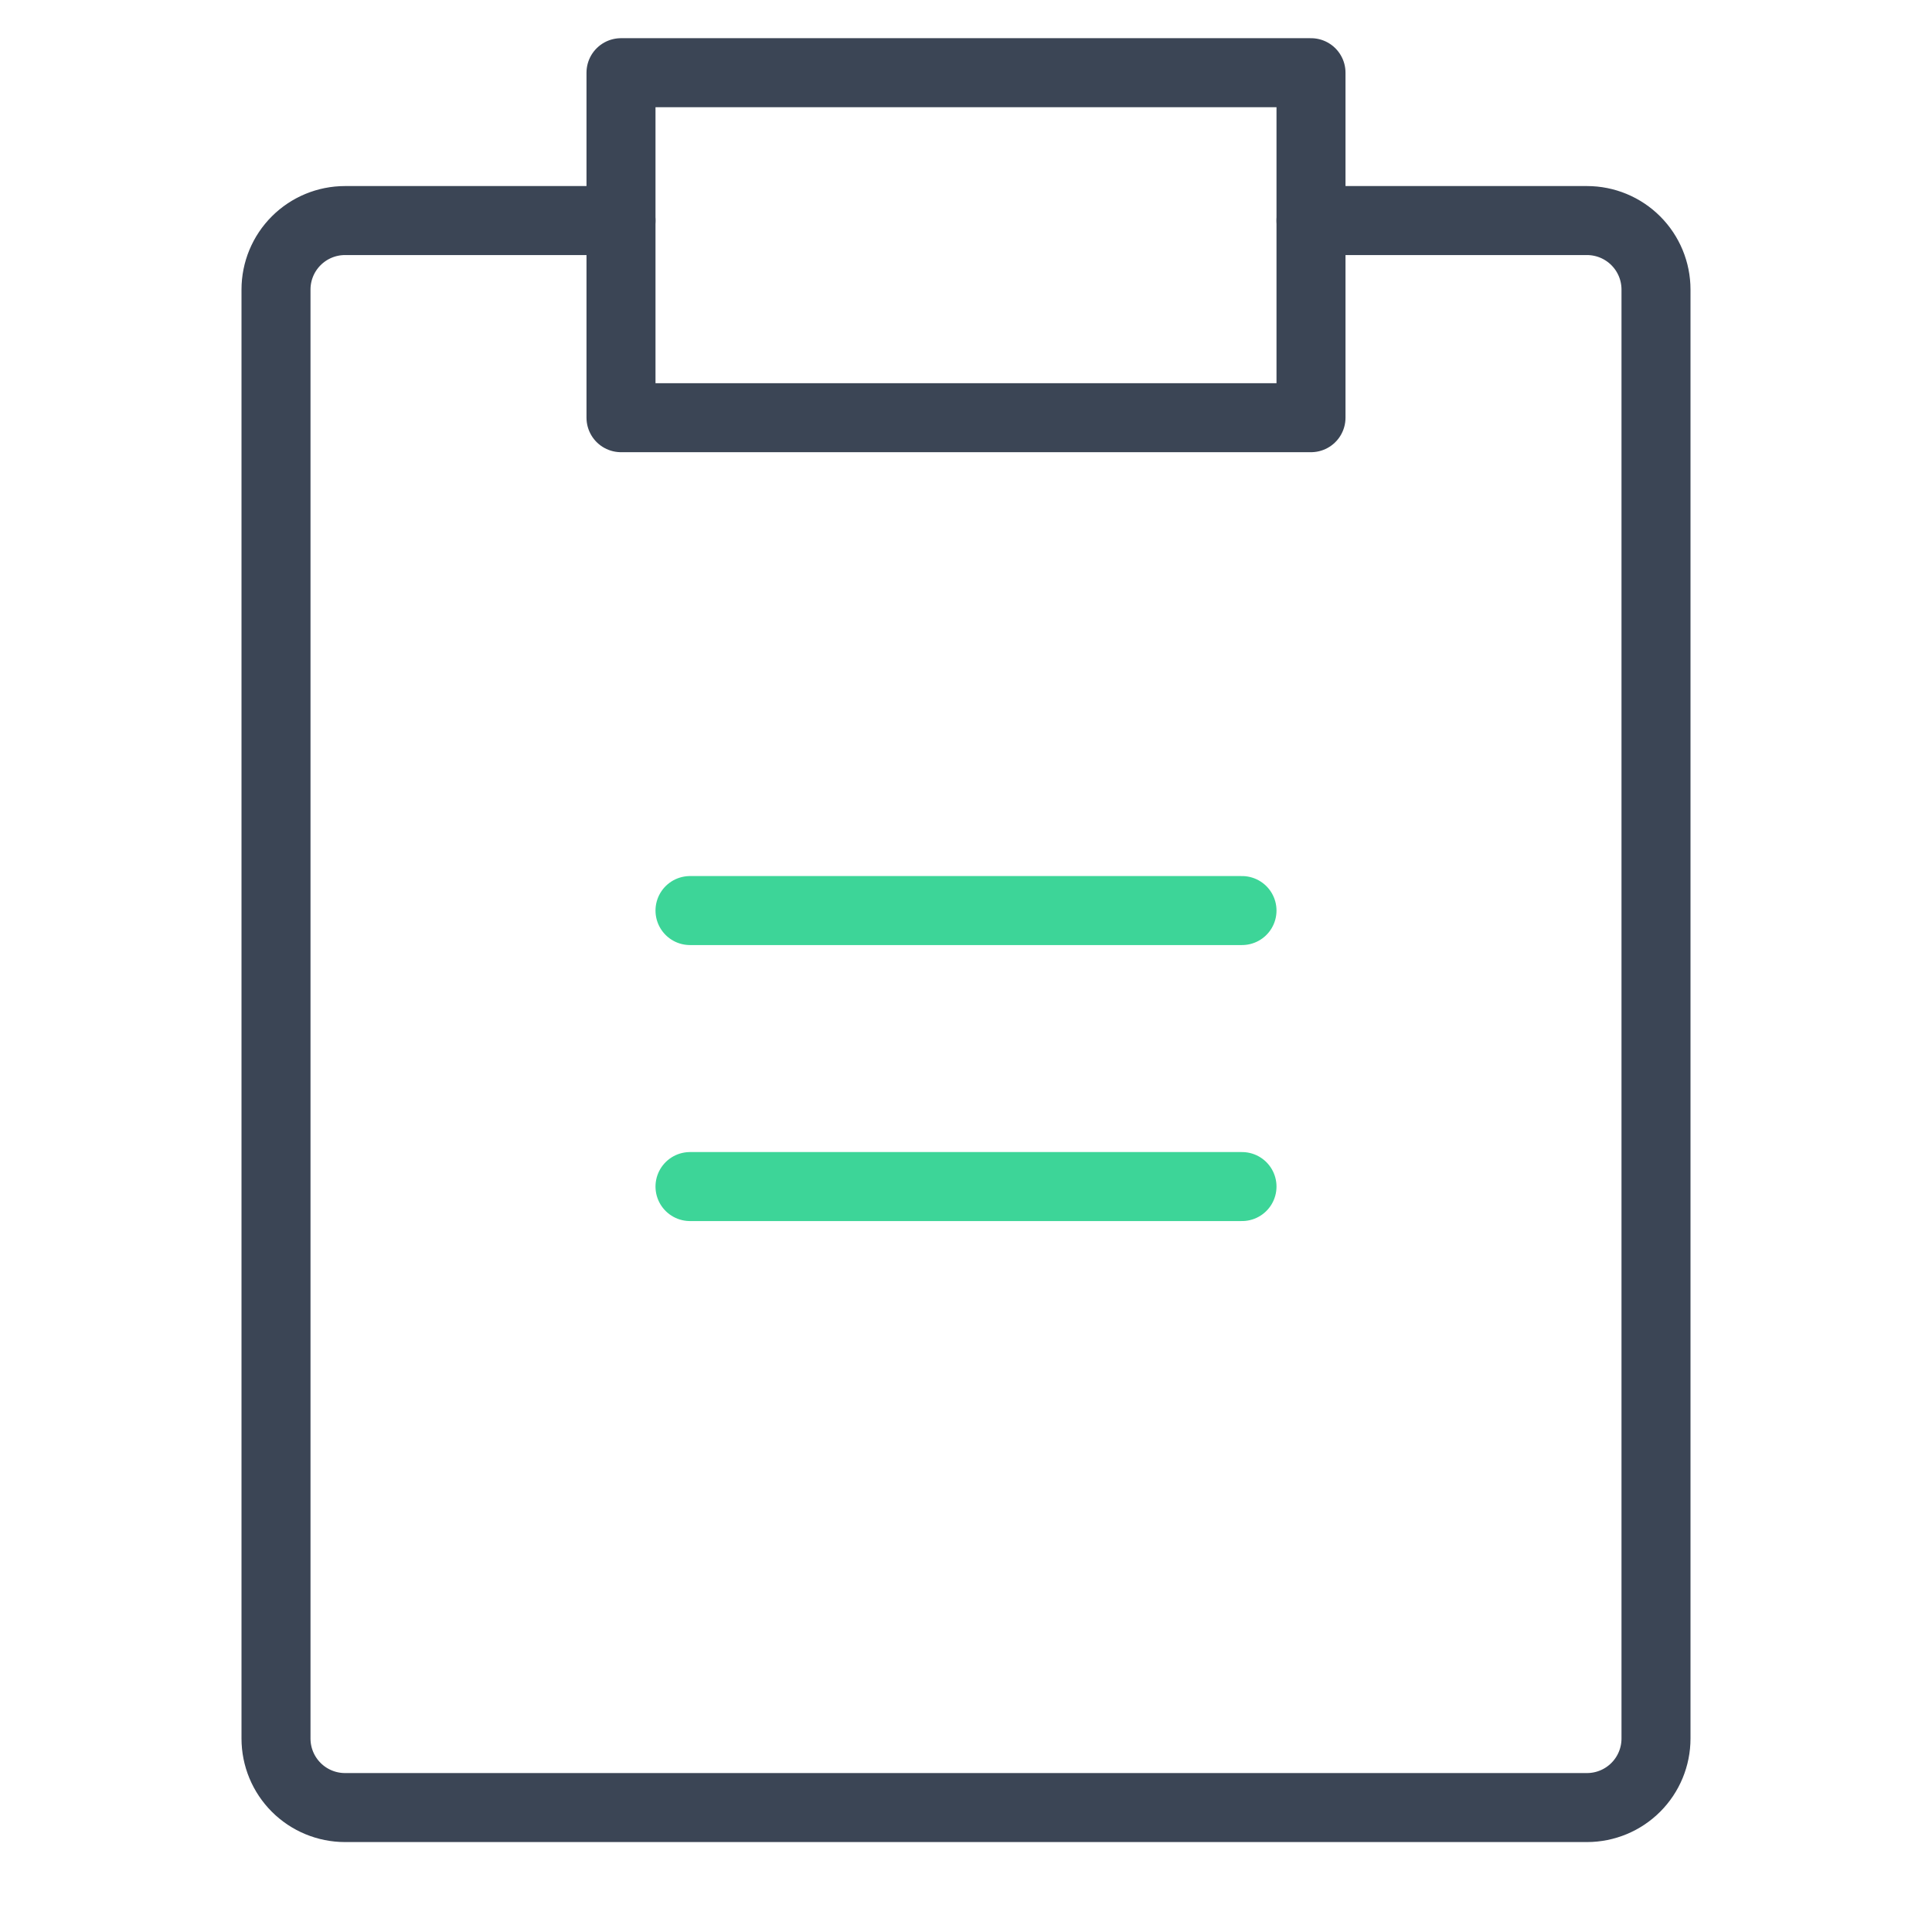 <svg width="56" height="56" viewBox="0 0 56 56" fill="none" xmlns="http://www.w3.org/2000/svg">
<path d="M38 2.107H18V12.107H38V2.107Z" stroke="#3B4555" stroke-width="2" stroke-linecap="round" stroke-linejoin="round"/>
<path d="M38 6.393H46C46.53 6.393 47.039 6.604 47.414 6.979C47.789 7.354 48 7.862 48 8.393V50.393C48 50.923 47.789 51.432 47.414 51.807C47.039 52.182 46.53 52.393 46 52.393H10C9.47 52.393 8.961 52.182 8.586 51.807C8.211 51.432 8 50.923 8 50.393V8.393C8 7.862 8.211 7.354 8.586 6.979C8.961 6.604 9.47 6.393 10 6.393H18" stroke="#3B4555" stroke-width="2" stroke-linecap="round" stroke-linejoin="round"/>
<path d="M20 34.393H36" stroke="#3DD598" stroke-width="2" stroke-linecap="round" stroke-linejoin="round"/>
<path d="M20 26.393H36" stroke="#3DD598" stroke-width="2" stroke-linecap="round" stroke-linejoin="round"/>
</svg>

